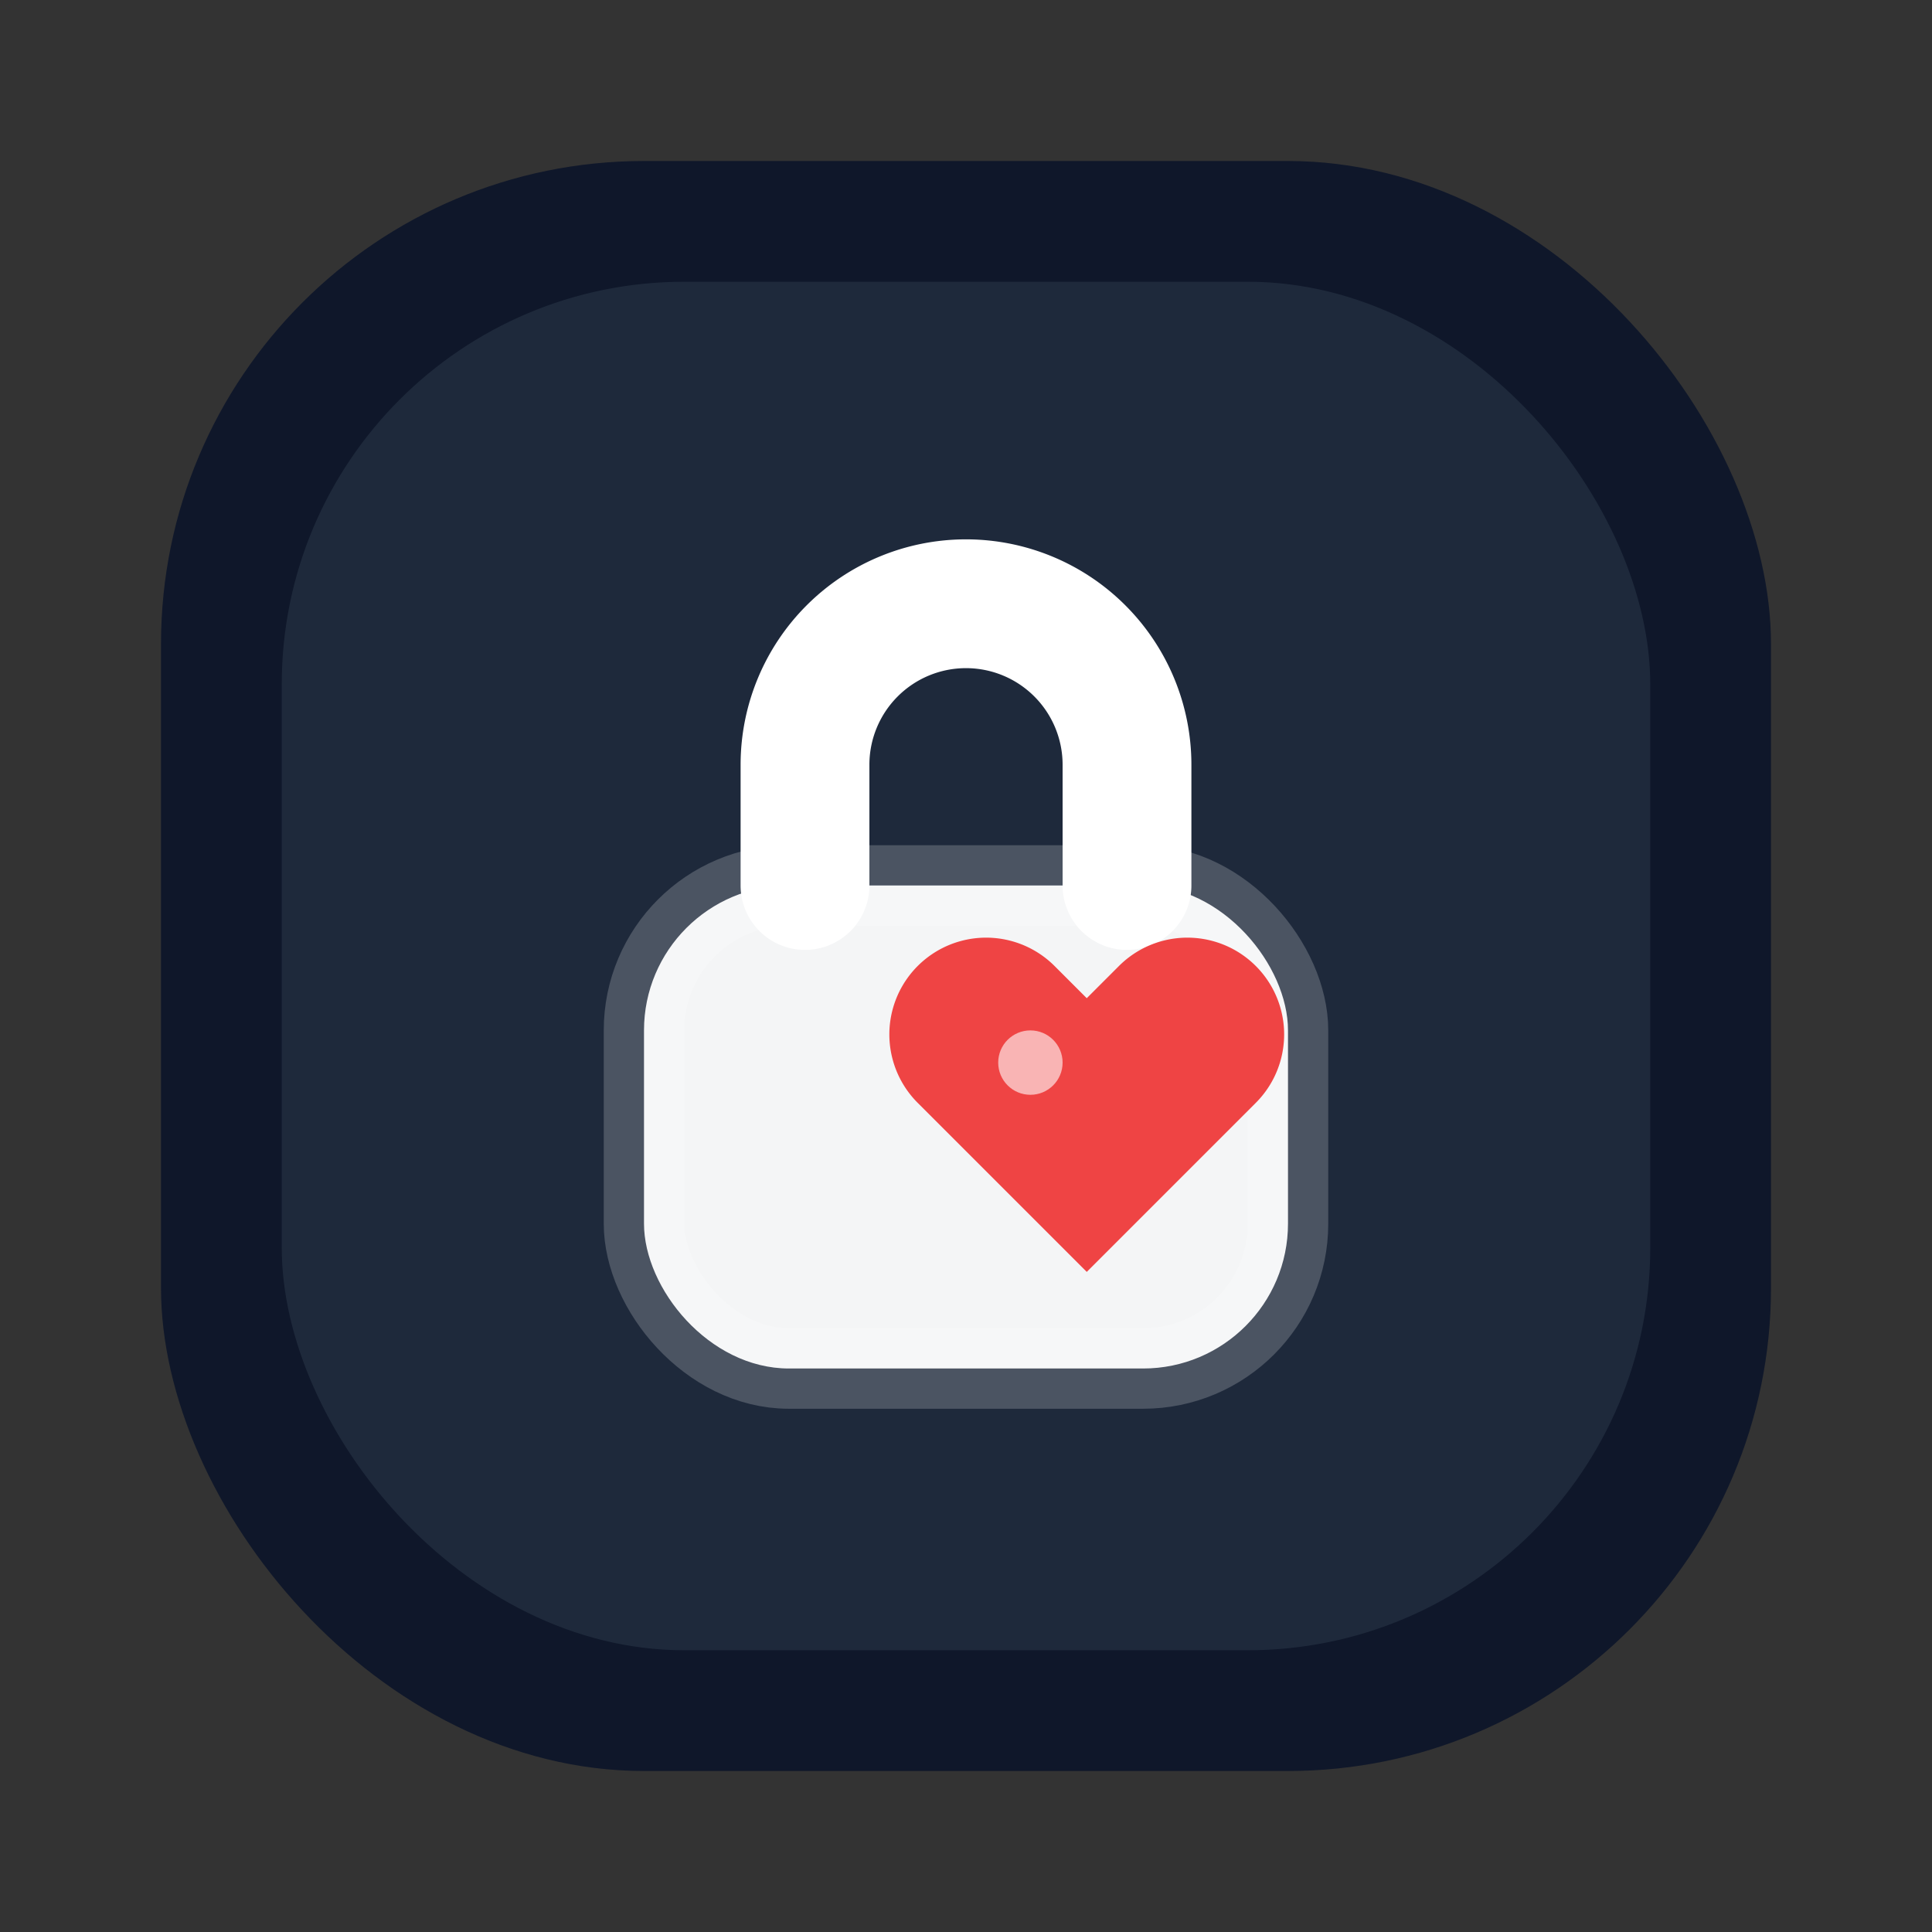 <svg viewBox="0 0 24 24" xmlns="http://www.w3.org/2000/svg">
  <rect x="0" y="0" width="24" height="24" fill="#333333" stroke="none"/>
  <!-- Background layers -->
  <rect x="2" y="2" width="20" height="20" rx="6" fill="#0f172a"/>
  <rect x="3.5" y="3.5" width="17" height="17" rx="5" fill="#1e293b"/>

  <!-- Lock body -->
  <rect x="8" y="11" width="8" height="6" rx="1.8" fill="white" opacity="0.95"/>
  <rect x="8" y="11" width="8" height="6" rx="1.8" fill="none" stroke="white" stroke-opacity="0.2"/>

  <!-- Lock shackle -->
  <path d="M10 11V9.5a2 2 0 0 1 4 0V11" stroke="white" stroke-width="1.6" fill="none" stroke-linecap="round"/>

  <!-- Heart inside lock -->
  <path d="M12 14.3l-0.6-0.6a1.2 1.2 0 1 1 1.7-1.7l0.4 0.4 0.4-0.4a1.2 1.2 0 1 1 1.7 1.7l-0.6 0.6-1.5 1.5-1.5-1.5z" fill="#ef4444"/>

  <!-- Heart shine -->
  <circle cx="12.8" cy="13.2" r="0.4" fill="white" opacity="0.6"/>
</svg>